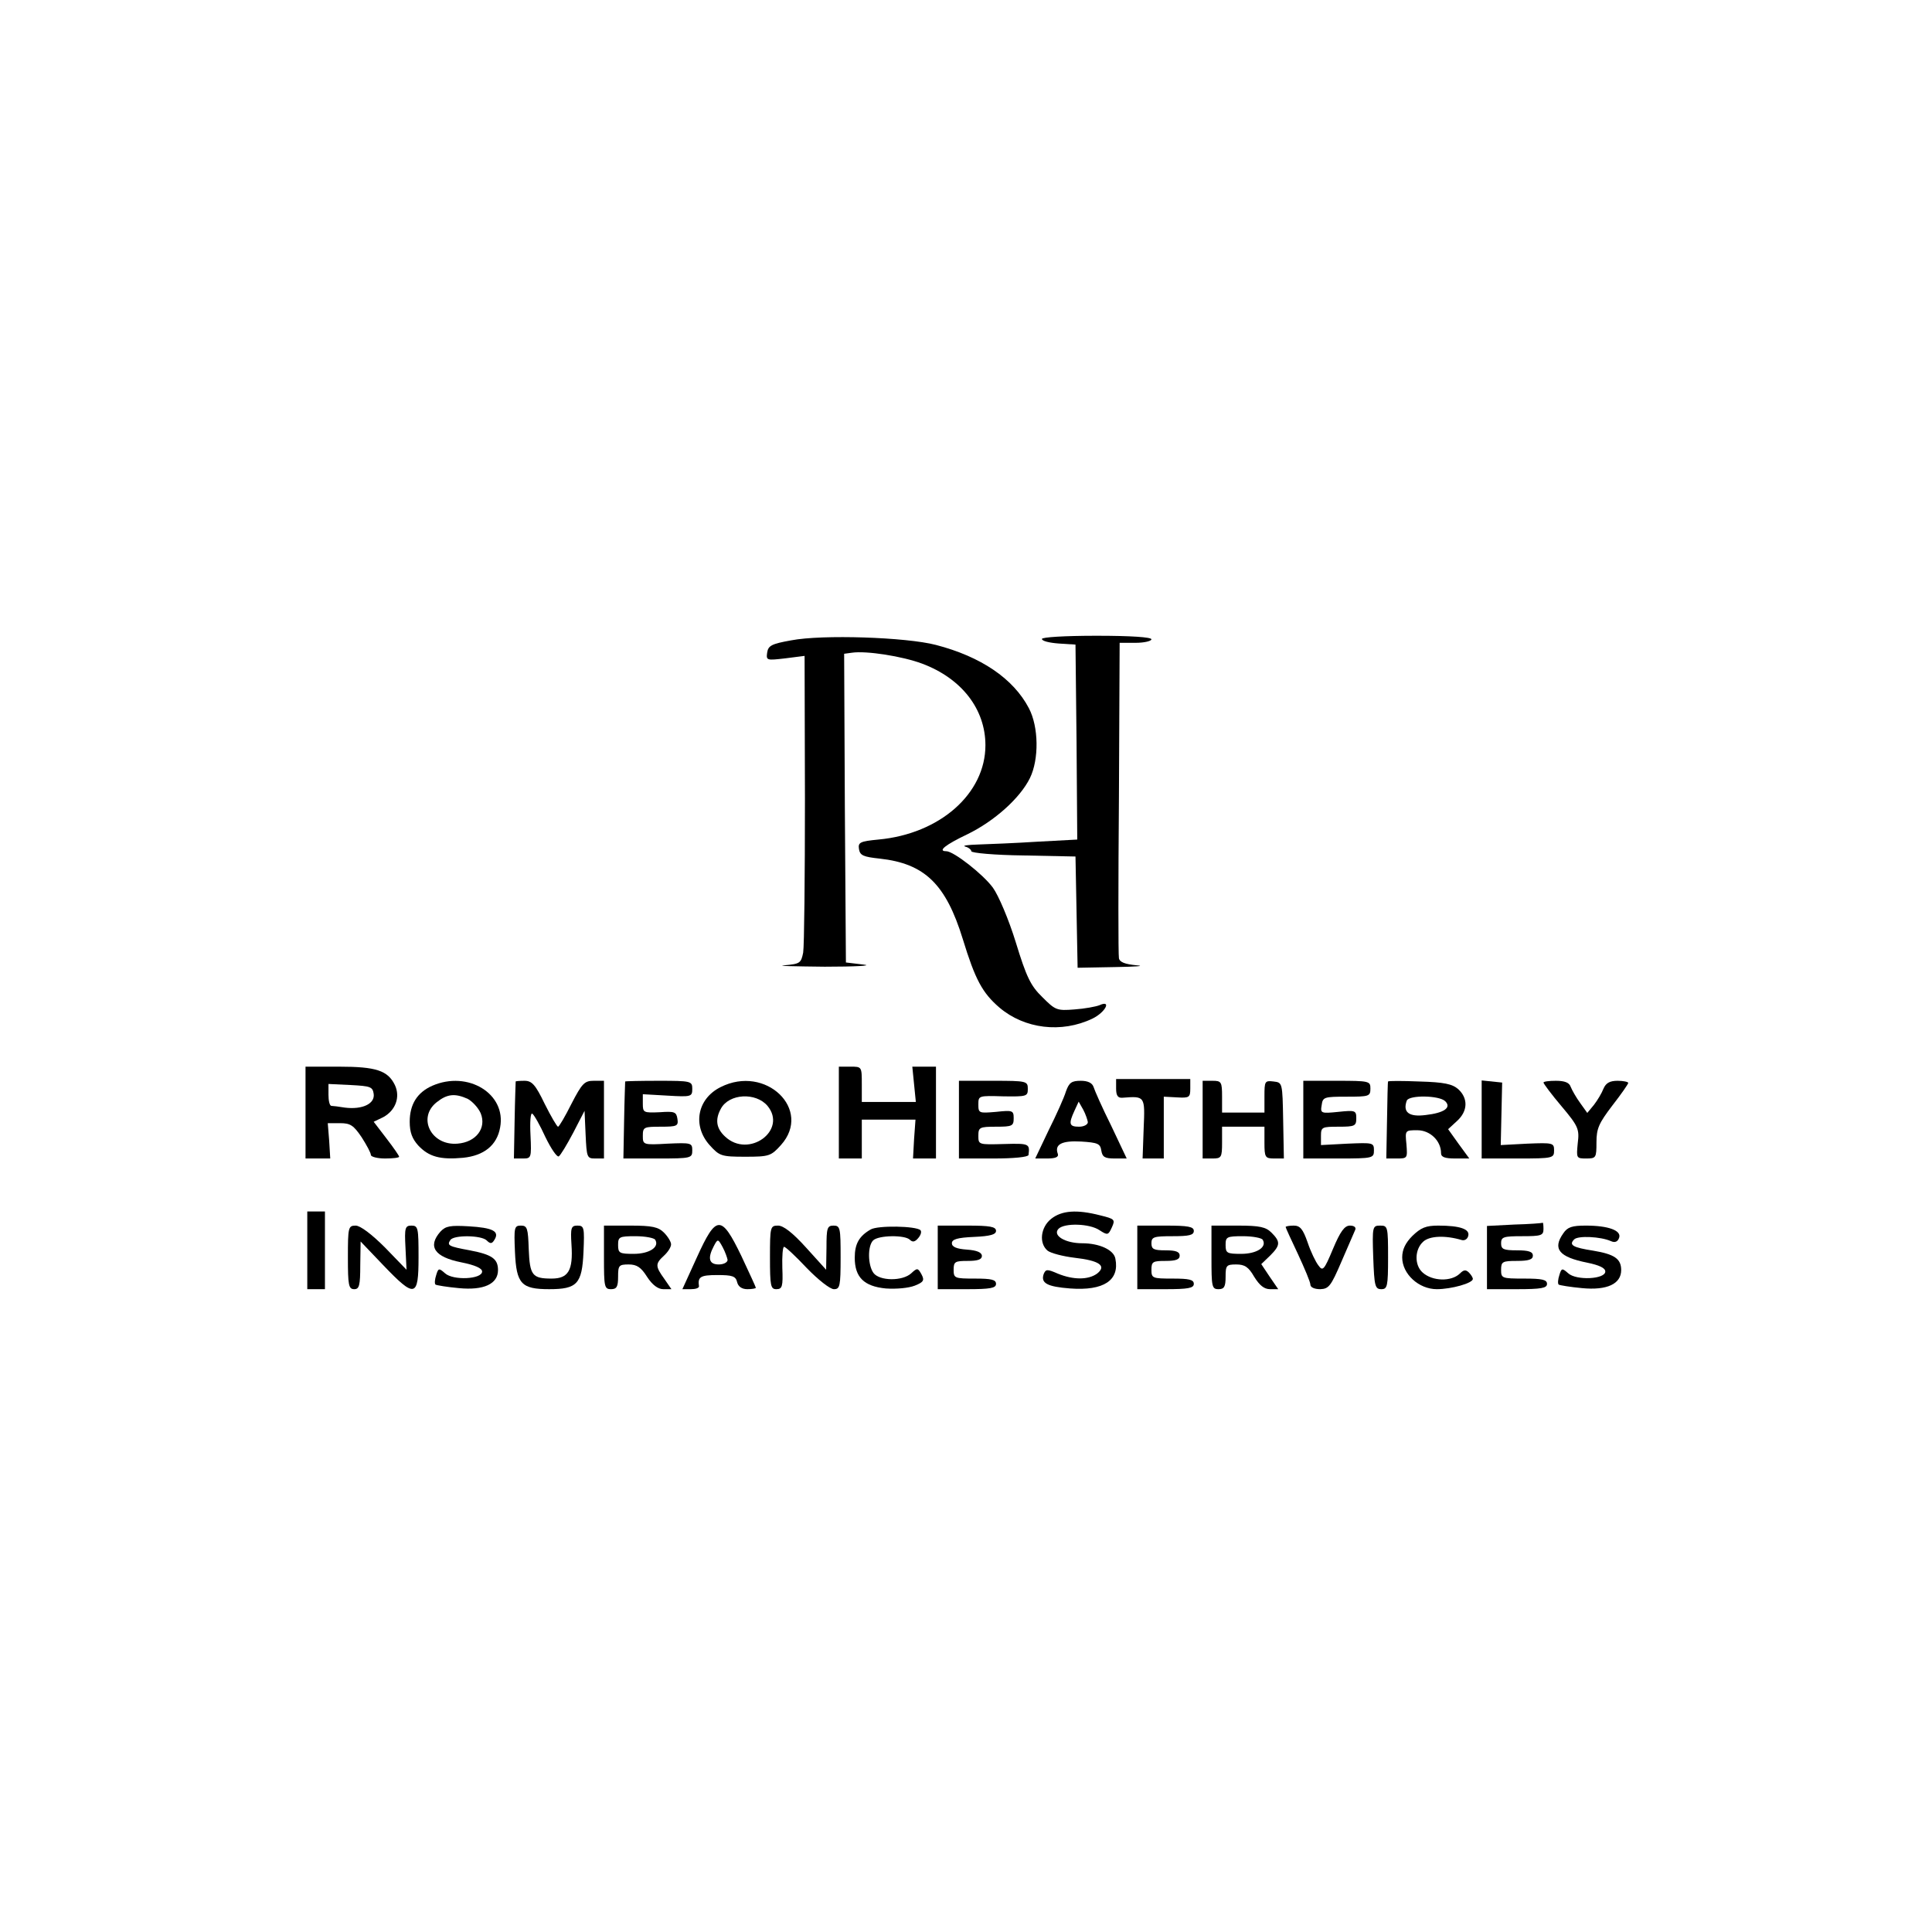 <?xml version="1.0" standalone="no"?>
<!DOCTYPE svg PUBLIC "-//W3C//DTD SVG 20010904//EN"
 "http://www.w3.org/TR/2001/REC-SVG-20010904/DTD/svg10.dtd">
<svg version="1.0" xmlns="http://www.w3.org/2000/svg"
 width="547pt" height="547pt" viewBox="0 0 547 547"
 preserveAspectRatio="xMidYMid meet">
<g transform="translate(0,547) scale(0.1,-0.1)"
fill="#000000" stroke="none">
<path d="M2240 3657 c-56 -10 -65 -15 -68 -35 -3 -22 -1 -22 51 -16 l55 7 1
-404 c0 -222 -2 -418 -5 -436 -6 -30 -9 -32 -53 -36 -25 -2 26 -3 114 -4 88 0
138 3 110 6 l-50 6 -3 437 -2 437 22 3 c41 6 143 -10 199 -31 112 -42 179
-129 179 -231 0 -137 -129 -251 -303 -267 -52 -5 -58 -8 -55 -27 3 -18 12 -22
59 -27 127 -14 187 -72 235 -228 35 -114 55 -152 104 -194 71 -60 175 -73 263
-31 37 18 55 54 20 38 -10 -4 -42 -10 -71 -12 -50 -4 -54 -2 -91 35 -33 32
-45 57 -75 155 -20 65 -49 133 -65 155 -28 38 -111 103 -132 103 -25 0 -3 18
60 48 76 37 149 102 177 159 26 53 25 145 -3 198 -44 84 -136 146 -263 179
-84 22 -322 30 -410 13z"/>
<path d="M2950 3661 c0 -6 21 -11 48 -13 l47 -3 3 -276 2 -276 -112 -6 c-62
-4 -138 -7 -168 -8 -30 -1 -47 -3 -37 -6 9 -2 17 -9 17 -13 0 -5 66 -11 148
-12 l147 -3 3 -157 3 -158 107 2 c59 1 86 3 60 5 -33 3 -48 9 -50 20 -2 9 -2
214 0 455 l2 438 45 0 c25 0 45 5 45 10 0 6 -58 10 -155 10 -91 0 -155 -4
-155 -9z"/>
<path d="M865 2320 l0 -130 35 0 35 0 -3 50 -4 50 35 0 c29 0 38 -6 61 -40 14
-22 26 -44 26 -50 0 -5 18 -10 40 -10 22 0 40 2 40 5 0 3 -16 26 -36 52 l-36
47 27 13 c35 19 49 57 33 91 -20 41 -53 52 -158 52 l-95 0 0 -130z m193 53 c4
-28 -32 -45 -81 -39 -18 3 -35 5 -39 5 -5 1 -8 15 -8 31 l0 31 63 -3 c56 -3
62 -5 65 -25z"/>
<path d="M2375 2320 l0 -130 33 0 32 0 0 55 0 55 76 0 76 0 -4 -55 -3 -55 33
0 32 0 0 130 0 130 -34 0 -33 0 5 -50 5 -50 -77 0 -76 0 0 50 c0 50 0 50 -32
50 l-33 0 0 -130z"/>
<path d="M3160 2388 c0 -20 5 -27 18 -26 64 5 64 5 60 -87 l-3 -85 30 0 30 0
0 87 0 88 38 -2 c34 -2 37 0 37 25 l0 27 -105 0 -105 0 0 -27z"/>
<path d="M1224 2396 c-43 -19 -64 -53 -64 -102 0 -30 7 -48 24 -67 30 -32 62
-41 127 -35 59 6 96 35 105 86 18 95 -91 162 -192 118z m100 -37 c13 -7 30
-25 37 -41 17 -42 -13 -82 -66 -86 -74 -6 -114 73 -59 117 30 24 52 26 88 10z"/>
<path d="M1460 2408 c0 -2 -2 -51 -3 -111 l-2 -107 25 0 c24 0 25 1 22 66 -2
37 0 64 5 61 5 -3 22 -33 37 -66 16 -33 33 -58 38 -55 5 3 23 33 41 67 l32 62
3 -67 c3 -65 4 -68 27 -68 l25 0 0 110 0 110 -29 0 c-26 0 -33 -7 -63 -65 -18
-36 -35 -65 -38 -65 -3 0 -20 29 -38 65 -26 54 -36 65 -57 65 -14 0 -25 -1
-25 -2z"/>
<path d="M1770 2408 c0 -2 -2 -51 -3 -111 l-2 -107 98 0 c94 0 97 1 97 23 0
21 -3 22 -70 19 -69 -4 -70 -3 -70 22 0 25 3 26 51 26 46 0 50 2 47 22 -3 20
-8 22 -50 19 -46 -2 -48 -1 -48 24 l0 27 70 -4 c67 -4 70 -3 70 19 0 22 -3 23
-95 23 -52 0 -95 -1 -95 -2z"/>
<path d="M2040 2392 c-66 -33 -80 -109 -31 -164 28 -31 33 -33 101 -33 68 0
73 2 101 33 90 100 -43 229 -171 164z m133 -53 c57 -69 -53 -150 -120 -87 -25
23 -29 48 -12 79 23 43 99 47 132 8z"/>
<path d="M2715 2300 l0 -110 98 0 c57 0 98 4 99 10 4 32 2 33 -69 31 -72 -2
-73 -2 -73 23 0 24 3 26 50 26 46 0 50 2 50 24 0 22 -3 23 -50 18 -48 -4 -50
-4 -50 21 0 25 1 25 70 23 67 -1 70 0 70 21 0 22 -3 23 -97 23 l-98 0 0 -110z"/>
<path d="M3018 2380 c-5 -17 -27 -66 -49 -110 l-38 -80 34 0 c23 0 33 4 30 13
-10 27 11 38 66 35 47 -3 54 -6 57 -25 3 -19 10 -23 38 -23 l34 0 -44 93 c-25
50 -47 100 -50 110 -4 11 -16 17 -36 17 -26 0 -33 -5 -42 -30z m62 -87 c0 -7
-11 -13 -25 -13 -28 0 -30 8 -13 45 l12 26 13 -23 c7 -13 12 -29 13 -35z"/>
<path d="M3405 2300 l0 -110 28 0 c25 0 27 3 27 45 l0 45 60 0 60 0 0 -45 c0
-42 2 -45 28 -45 l27 0 -2 107 c-2 108 -2 108 -27 111 -25 3 -26 1 -26 -42 l0
-46 -60 0 -60 0 0 45 c0 42 -2 45 -27 45 l-28 0 0 -110z"/>
<path d="M3690 2300 l0 -110 100 0 c97 0 100 1 100 23 0 22 -3 22 -75 19 l-75
-4 0 26 c0 25 3 26 50 26 46 0 50 2 50 24 0 22 -3 23 -51 18 -49 -5 -51 -4
-47 19 3 23 7 24 71 24 63 0 67 1 67 23 0 21 -3 22 -95 22 l-95 0 0 -110z"/>
<path d="M3930 2408 c-1 -1 -2 -51 -3 -111 l-2 -107 30 0 c30 0 30 1 27 40 -4
40 -4 40 31 40 36 0 67 -30 67 -65 0 -11 11 -15 40 -15 l40 0 -30 41 -30 42
25 23 c31 28 32 64 4 90 -17 15 -40 20 -110 22 -49 2 -89 2 -89 0z m162 -56
c18 -18 -3 -33 -56 -39 -47 -6 -65 8 -53 41 7 16 92 15 109 -2z"/>
<path d="M4195 2300 l0 -110 103 0 c99 0 102 1 102 23 0 21 -3 22 -76 19 l-75
-4 2 89 2 88 -29 3 -29 3 0 -111z"/>
<path d="M4370 2405 c0 -3 23 -34 51 -67 48 -57 51 -65 46 -105 -4 -42 -4 -43
24 -43 28 0 29 2 29 46 0 39 7 54 45 104 25 32 45 61 45 64 0 3 -14 6 -30 6
-22 0 -33 -6 -40 -22 -5 -13 -17 -33 -27 -46 l-19 -23 -20 28 c-11 15 -23 36
-27 46 -4 12 -17 17 -42 17 -19 0 -35 -2 -35 -5z"/>
<path d="M870 1930 l0 -110 25 0 25 0 0 110 0 110 -25 0 -25 0 0 -110z"/>
<path d="M2976 2019 c-30 -24 -35 -69 -10 -90 9 -7 43 -16 76 -20 71 -8 92
-23 64 -45 -25 -18 -67 -18 -111 0 -30 13 -34 13 -40 -1 -9 -26 10 -36 75 -41
95 -7 140 23 128 84 -4 25 -45 44 -94 44 -48 0 -85 22 -67 41 17 17 88 15 116
-4 23 -15 25 -14 35 8 10 22 8 24 -33 34 -66 17 -109 14 -139 -10z"/>
<path d="M4288 2003 l-78 -4 0 -89 0 -90 85 0 c69 0 85 3 85 15 0 12 -14 15
-65 15 -63 0 -65 1 -65 25 0 23 4 25 45 25 33 0 45 4 45 15 0 11 -12 15 -45
15 -38 0 -45 3 -45 20 0 18 7 20 60 20 53 0 60 2 60 20 0 11 -1 19 -2 18 -2
-1 -38 -4 -80 -5z"/>
<path d="M985 1910 c0 -79 2 -90 18 -90 14 0 17 10 17 68 l1 67 64 -67 c90
-94 100 -92 100 22 0 83 -1 90 -20 90 -18 0 -20 -6 -17 -62 l3 -63 -61 63
c-38 38 -70 62 -83 62 -21 0 -22 -5 -22 -90z"/>
<path d="M1247 1983 c-37 -42 -17 -72 59 -87 40 -8 59 -17 59 -26 0 -22 -82
-26 -105 -5 -17 15 -19 15 -25 -5 -4 -12 -5 -24 -2 -27 3 -2 33 -7 66 -10 71
-7 111 12 111 51 0 32 -17 44 -80 56 -60 11 -65 14 -55 29 9 15 88 14 103 -1
10 -10 15 -10 22 2 15 24 -5 34 -73 38 -52 3 -65 1 -80 -15z"/>
<path d="M1458 1925 c4 -90 18 -105 97 -105 79 0 93 15 97 105 3 69 2 75 -17
75 -18 0 -20 -6 -17 -54 5 -73 -9 -96 -56 -96 -55 0 -62 9 -65 83 -2 59 -4 67
-22 67 -19 0 -20 -5 -17 -75z"/>
<path d="M1710 1910 c0 -83 1 -90 20 -90 16 0 20 7 20 35 0 32 2 35 30 35 23
0 35 -8 52 -35 15 -23 31 -35 46 -35 l23 0 -20 29 c-26 36 -26 43 -1 66 11 10
20 24 20 32 0 7 -9 22 -20 33 -16 16 -33 20 -95 20 l-75 0 0 -90z m145 50 c13
-21 -17 -40 -61 -40 -40 0 -44 2 -44 25 0 23 3 25 49 25 28 0 53 -5 56 -10z"/>
<path d="M1973 1910 l-41 -90 24 0 c13 0 23 3 23 8 -4 27 4 32 52 32 42 0 52
-3 56 -20 3 -13 14 -20 29 -20 13 0 24 2 24 4 0 2 -19 43 -41 90 -57 118 -71
117 -126 -4z m87 -7 c0 -7 -11 -13 -25 -13 -28 0 -32 18 -14 52 11 21 12 21
25 -3 7 -13 13 -30 14 -36z"/>
<path d="M2180 1910 c0 -81 2 -90 18 -90 17 0 19 8 17 60 -1 33 1 60 5 60 4 0
33 -27 64 -60 32 -33 66 -60 77 -60 17 0 19 8 19 90 0 83 -1 90 -20 90 -18 0
-20 -7 -20 -62 l-1 -63 -57 63 c-38 42 -64 62 -79 62 -22 0 -23 -3 -23 -90z"/>
<path d="M2465 1989 c-33 -19 -45 -41 -45 -80 0 -55 26 -81 88 -87 30 -2 64 1
82 8 25 10 28 15 19 32 -10 18 -12 19 -29 3 -25 -23 -90 -22 -107 1 -16 22
-17 76 -1 92 15 15 90 16 104 2 8 -8 15 -6 24 5 7 8 10 18 6 22 -12 12 -121
14 -141 2z"/>
<path d="M2655 1910 l0 -90 83 0 c66 0 82 3 82 15 0 12 -13 15 -60 15 -57 0
-60 1 -60 25 0 23 4 25 40 25 28 0 40 4 40 14 0 10 -14 16 -42 18 -30 2 -43 8
-43 18 0 11 15 16 63 18 46 2 62 7 62 17 0 12 -17 15 -82 15 l-83 0 0 -90z"/>
<path d="M3220 1910 l0 -90 80 0 c64 0 80 3 80 15 0 12 -13 15 -60 15 -57 0
-60 1 -60 25 0 23 4 25 40 25 29 0 40 4 40 15 0 11 -11 15 -40 15 -33 0 -40 3
-40 20 0 18 7 20 60 20 47 0 60 3 60 15 0 12 -16 15 -80 15 l-80 0 0 -90z"/>
<path d="M3430 1910 c0 -83 1 -90 20 -90 16 0 20 7 20 35 0 32 2 35 30 35 24
0 35 -7 51 -35 15 -24 28 -35 45 -35 l23 0 -24 35 -24 36 25 24 c29 29 30 39
4 65 -16 16 -33 20 -95 20 l-75 0 0 -90z m145 50 c13 -21 -17 -40 -61 -40 -40
0 -44 2 -44 25 0 23 3 25 49 25 28 0 53 -5 56 -10z"/>
<path d="M3640 1996 c0 -2 16 -37 35 -77 19 -41 35 -79 35 -86 0 -8 12 -13 28
-13 24 1 30 8 60 78 18 42 36 83 39 90 3 7 -3 12 -15 12 -15 0 -27 -16 -48
-66 -25 -60 -29 -64 -41 -47 -8 10 -22 39 -31 66 -13 37 -21 47 -39 47 -13 0
-23 -2 -23 -4z"/>
<path d="M3888 1910 c3 -81 5 -90 23 -90 17 0 19 8 19 90 0 87 -1 90 -22 90
-22 0 -23 -2 -20 -90z"/>
<path d="M3999 1971 c-20 -20 -29 -39 -29 -61 0 -47 47 -90 98 -90 41 0 102
17 102 29 0 4 -5 12 -11 18 -9 9 -15 8 -26 -3 -24 -23 -77 -22 -105 3 -24 21
-23 66 2 88 18 16 62 18 109 4 8 -2 16 3 18 12 5 19 -23 29 -85 29 -35 0 -49
-6 -73 -29z"/>
<path d="M4426 1978 c-31 -44 -12 -67 68 -83 34 -7 51 -15 51 -25 0 -22 -82
-26 -105 -5 -17 15 -19 15 -25 -5 -4 -12 -5 -24 -2 -27 3 -2 33 -7 66 -10 71
-7 111 12 111 51 0 32 -19 45 -79 55 -58 9 -70 16 -54 32 11 11 75 8 104 -5
11 -5 19 -2 23 9 8 21 -30 35 -94 35 -39 0 -52 -4 -64 -22z"/>
</g>
</svg>
